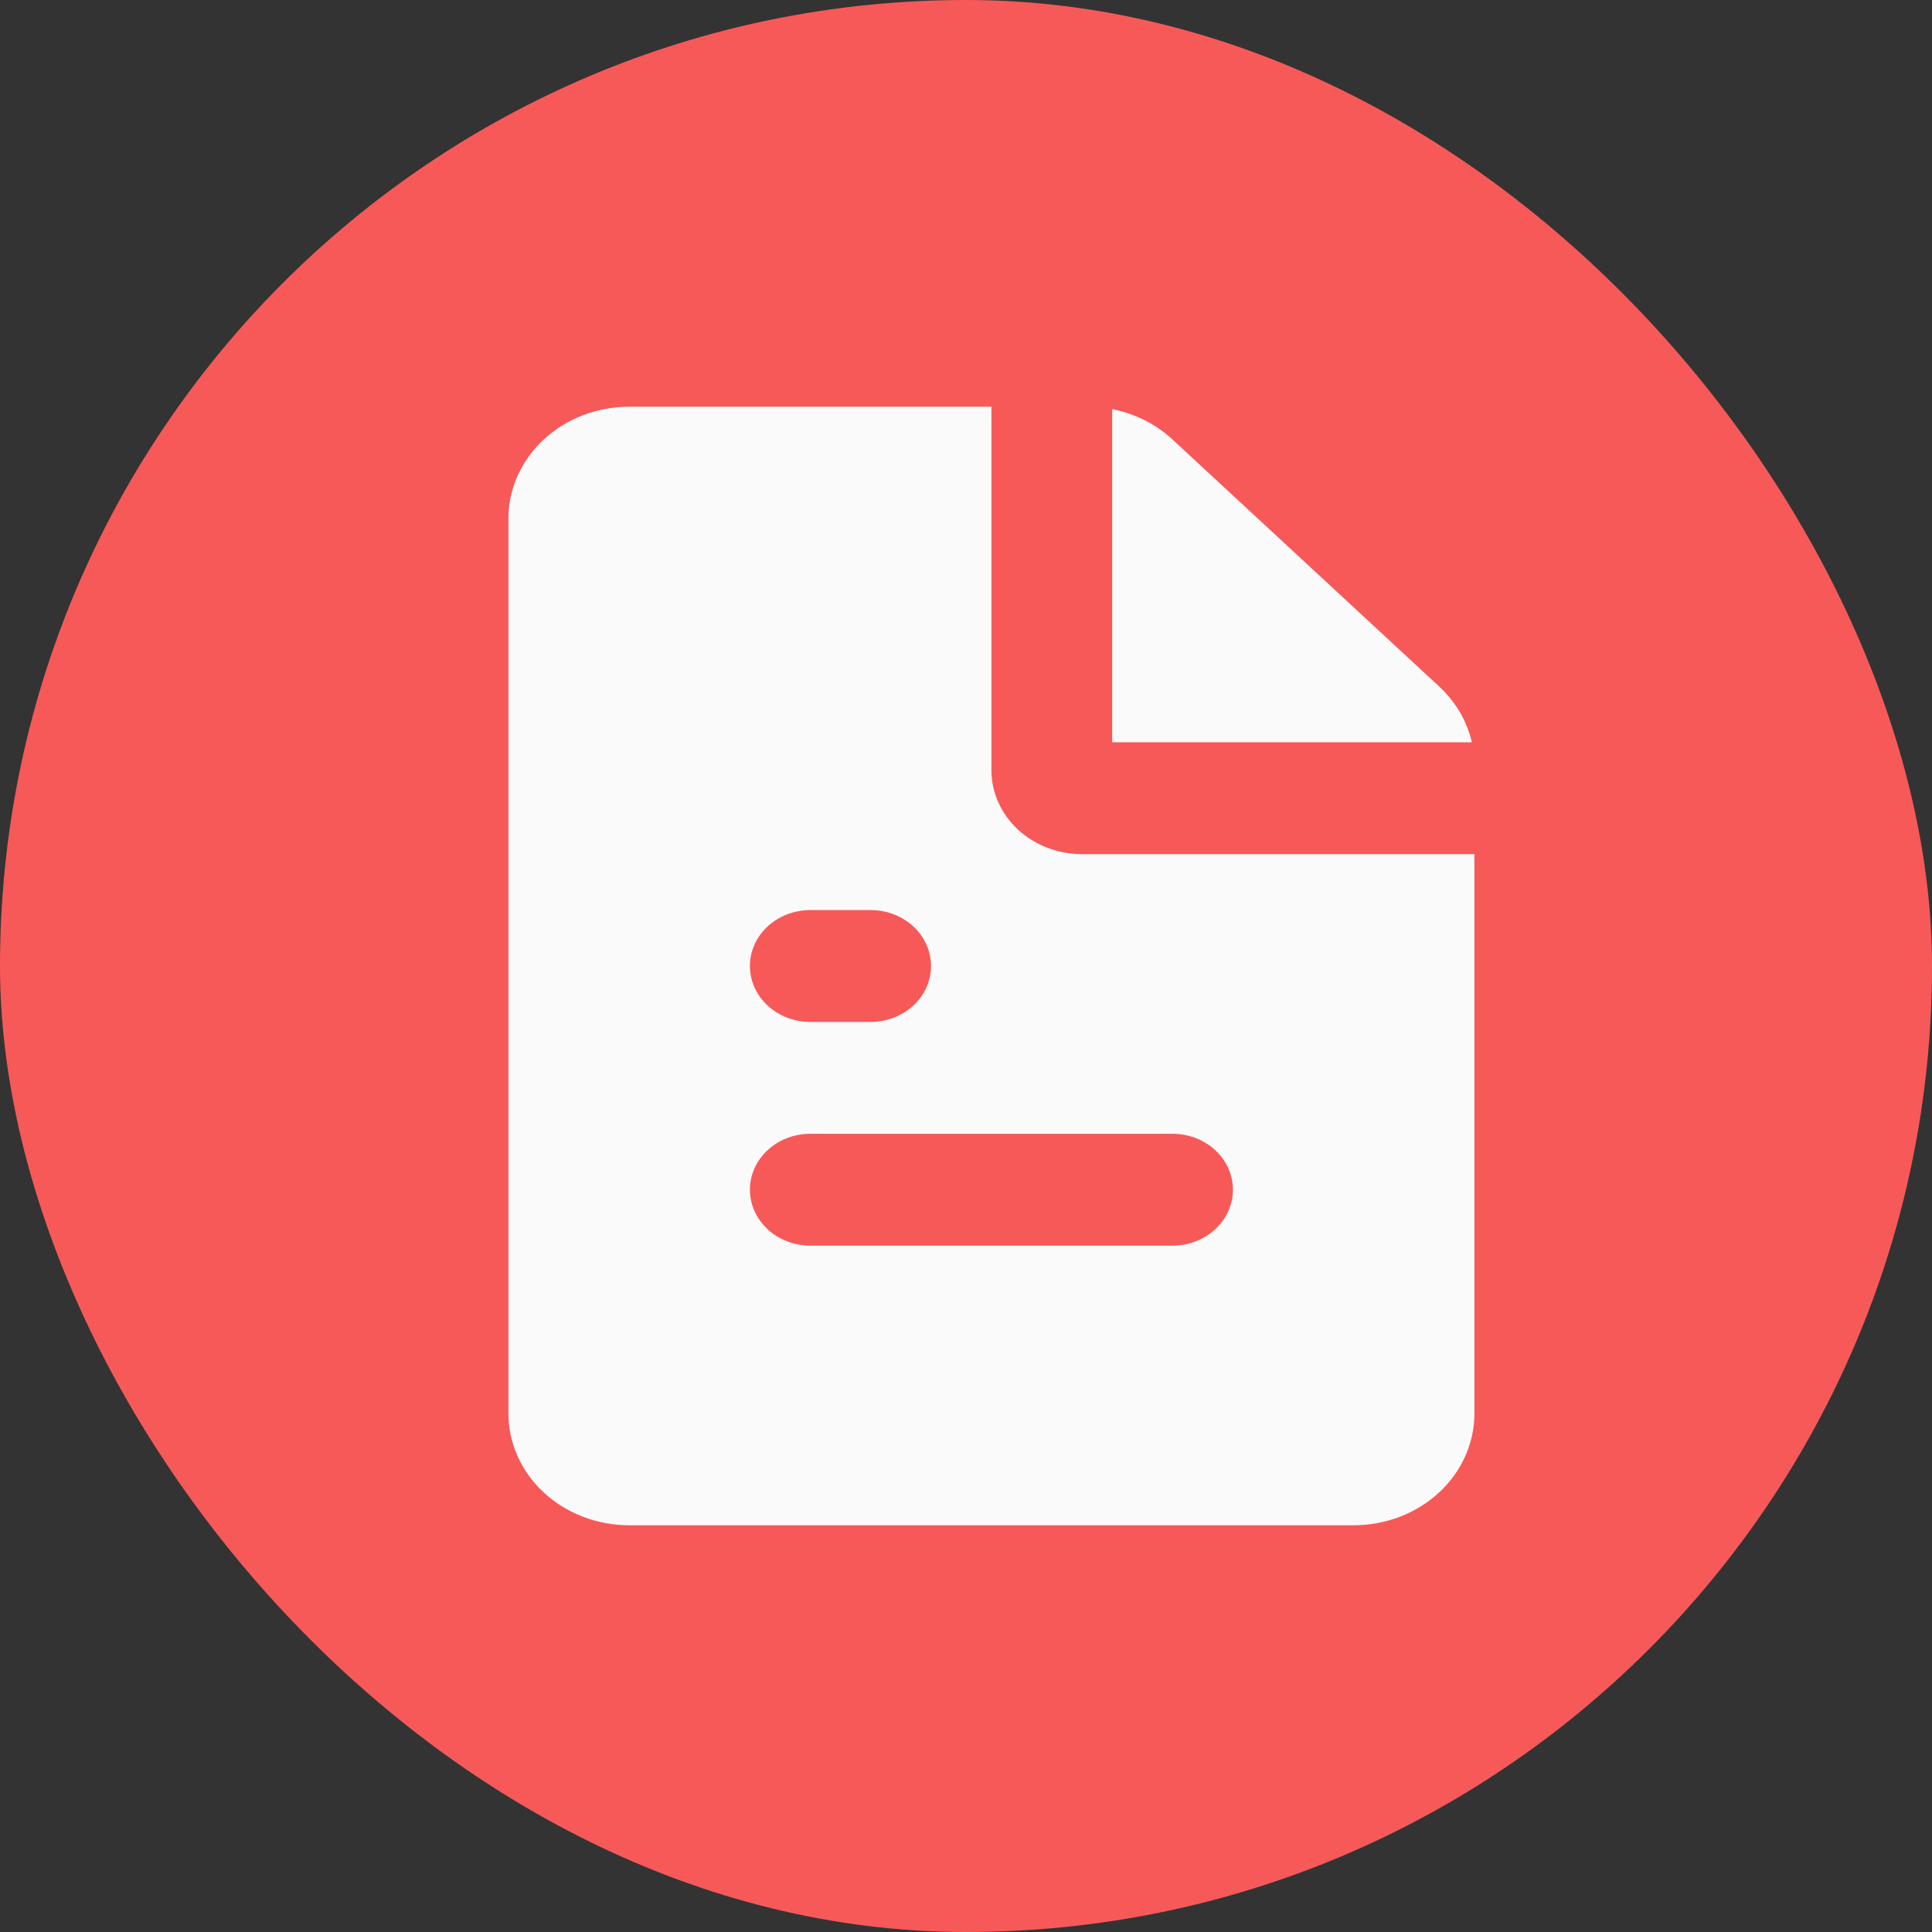 <svg width="38" height="38" viewBox="0 0 38 38" fill="none" xmlns="http://www.w3.org/2000/svg">
<rect x="0" y="0" width="38" height="38" fill="#333333" stroke="none"/>
<rect width="38" height="38" rx="19" fill="#F75959"/>
<path fill-rule="evenodd" clip-rule="evenodd" d="M19.5 8V15.15C19.5 15.588 19.688 16.007 20.022 16.317C20.356 16.626 20.809 16.8 21.281 16.8H29V27.8C29 28.384 28.75 28.943 28.304 29.356C27.859 29.768 27.255 30 26.625 30H12.375C11.745 30 11.141 29.768 10.696 29.356C10.25 28.943 10 28.384 10 27.8V10.2C10 9.617 10.25 9.057 10.696 8.644C11.141 8.232 11.745 8 12.375 8H19.5ZM23.062 22.3H15.938C15.623 22.3 15.32 22.416 15.098 22.622C14.875 22.828 14.75 23.108 14.75 23.4C14.75 23.692 14.875 23.971 15.098 24.178C15.32 24.384 15.623 24.5 15.938 24.5H23.062C23.377 24.5 23.68 24.384 23.902 24.178C24.125 23.971 24.25 23.692 24.25 23.4C24.25 23.108 24.125 22.828 23.902 22.622C23.68 22.416 23.377 22.3 23.062 22.3ZM17.125 17.9H15.938C15.623 17.9 15.32 18.016 15.098 18.222C14.875 18.428 14.75 18.708 14.75 19C14.75 19.292 14.875 19.572 15.098 19.778C15.32 19.984 15.623 20.1 15.938 20.1H17.125C17.44 20.1 17.742 19.984 17.965 19.778C18.187 19.572 18.312 19.292 18.312 19C18.312 18.708 18.187 18.428 17.965 18.222C17.742 18.016 17.44 17.9 17.125 17.9ZM21.875 8.047C22.325 8.136 22.738 8.343 23.062 8.645L28.304 13.5C28.63 13.801 28.854 14.183 28.949 14.6H21.875V8.047Z" fill="#FAFAFA"/>
</svg>
